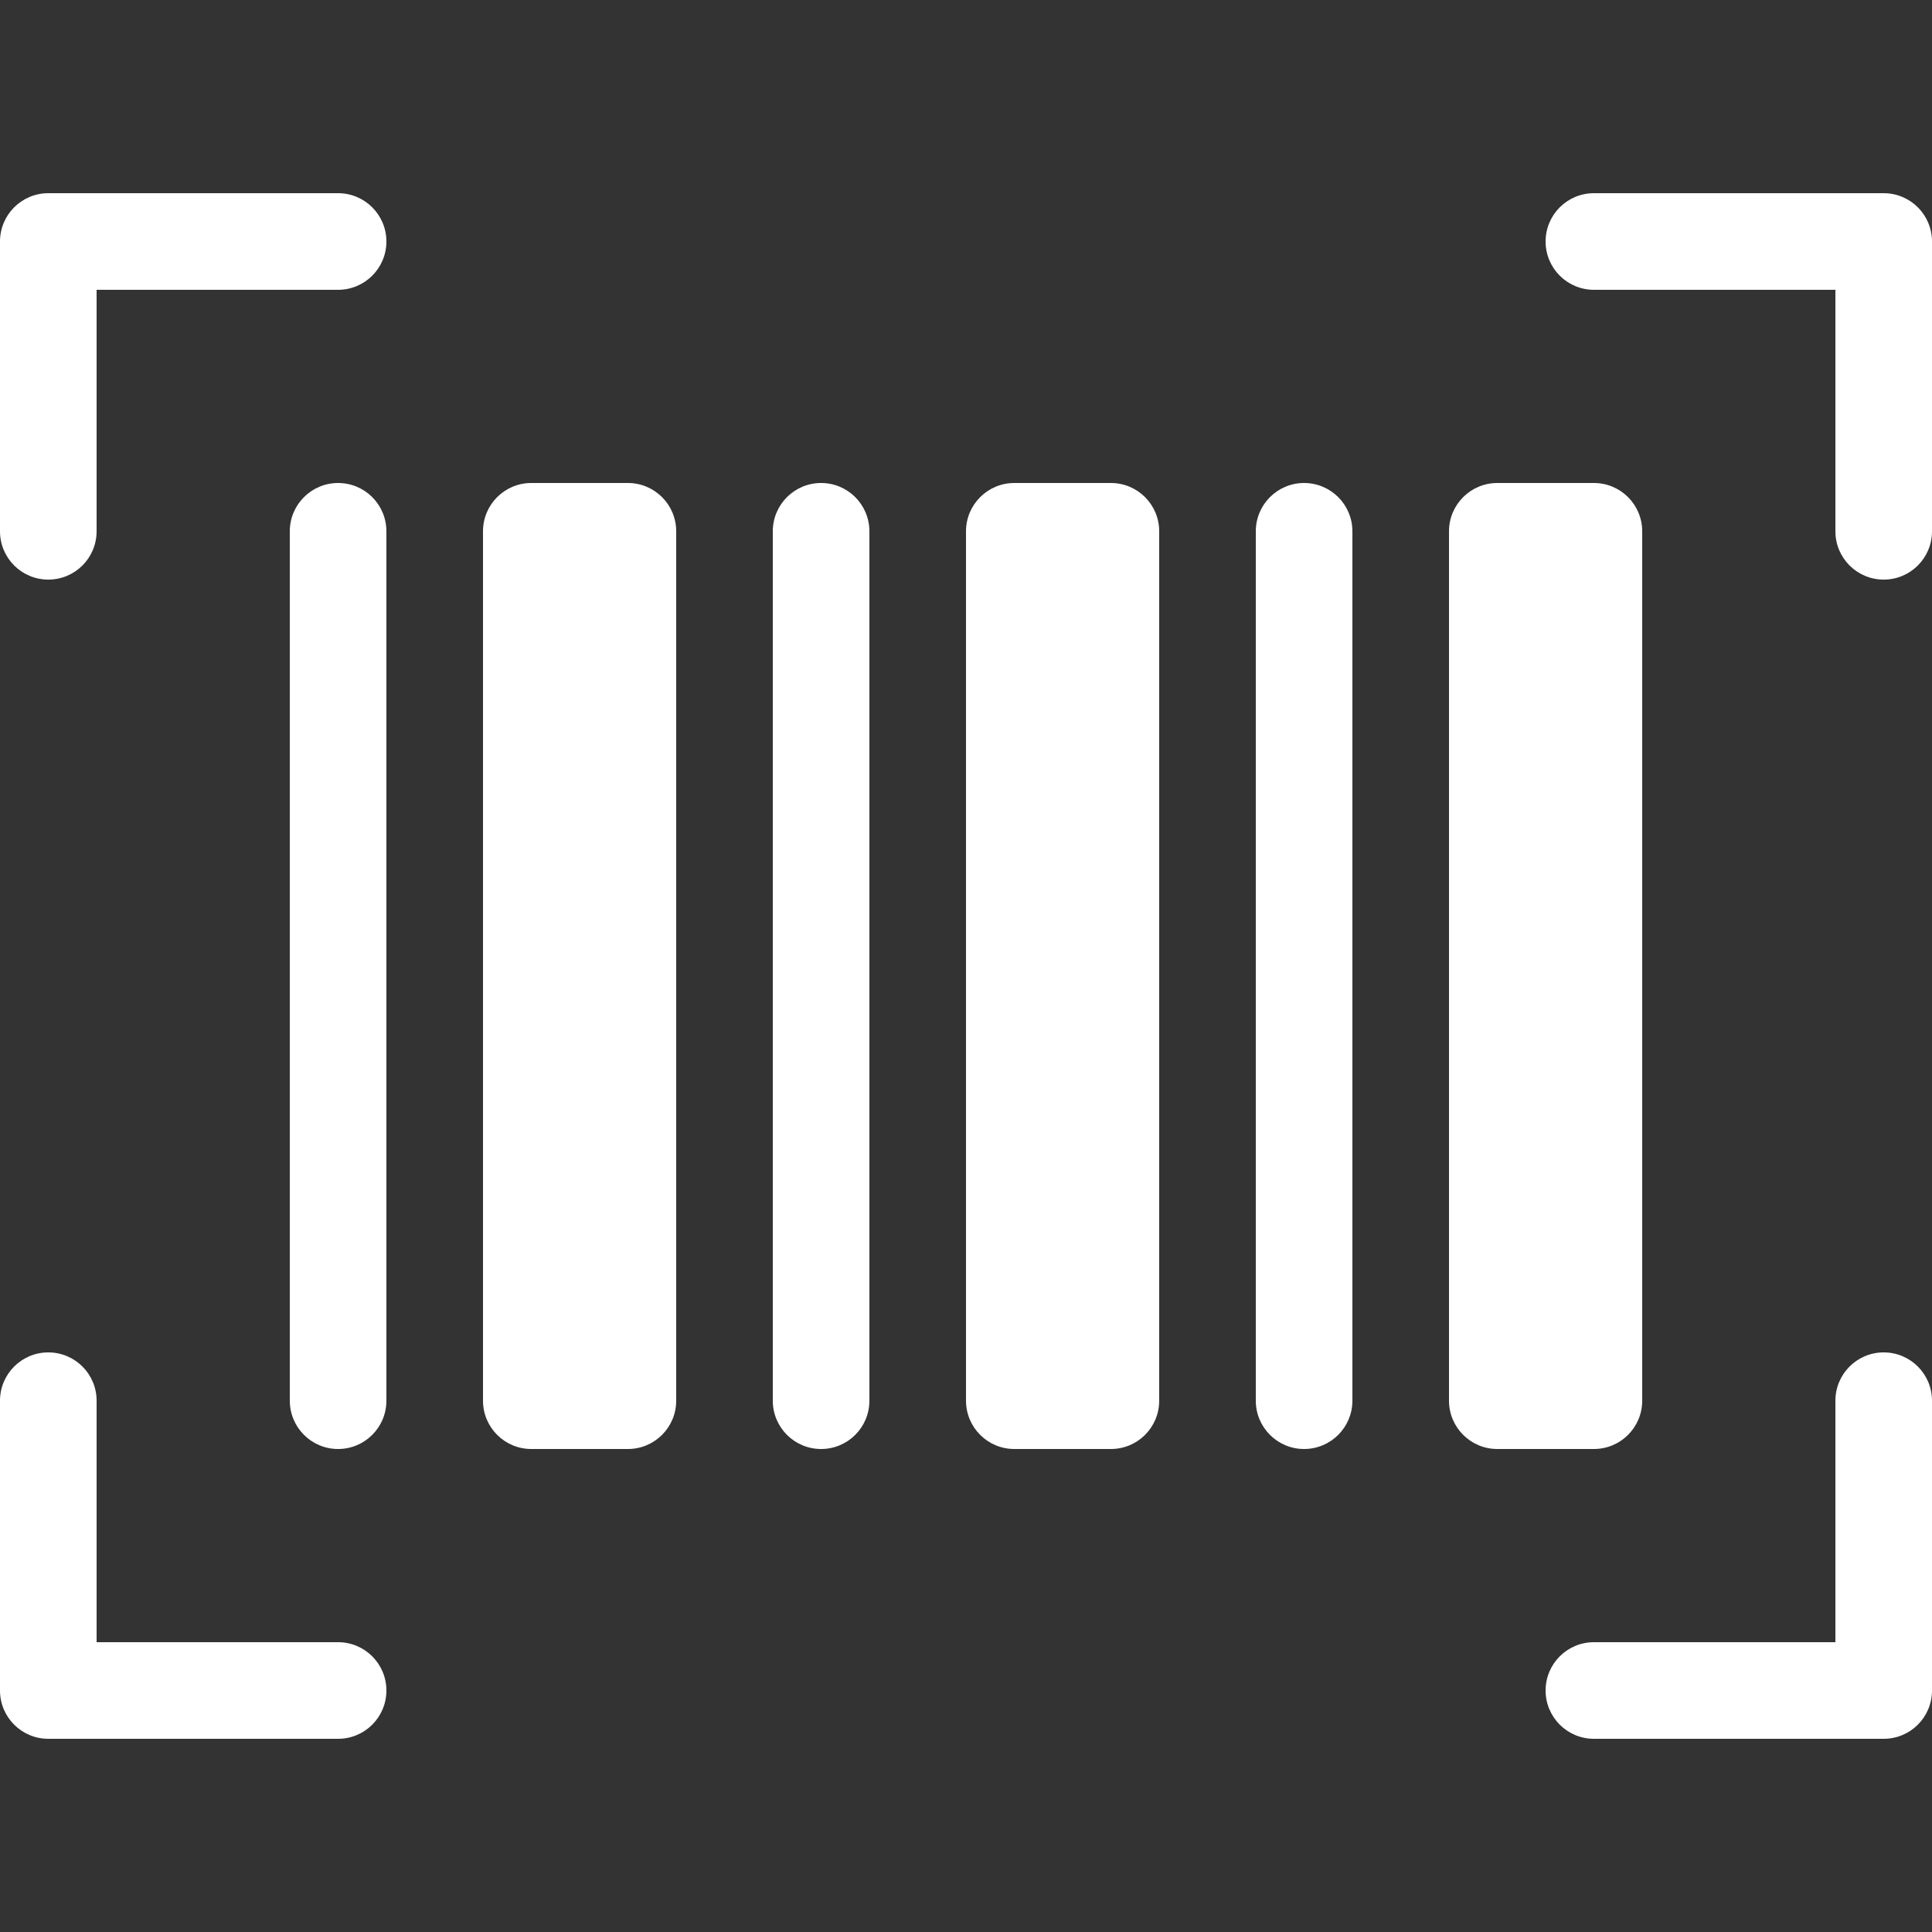 <svg width="48" height="48" viewBox="0 0 48 48" fill="none" xmlns="http://www.w3.org/2000/svg">
<rect x="0" y="0" width="48" height="48" fill="#333333" stroke="none"/>
<g clip-path="url(#clip0_127_1037)">
<path d="M8.4 4.8H1.2C0.537 4.8 0 5.337 0 6V13.2C0 13.863 0.537 14.4 1.2 14.4C1.863 14.4 2.4 13.863 2.4 13.2V7.2H8.4C9.063 7.2 9.6 6.663 9.6 6C9.6 5.337 9.063 4.8 8.4 4.8Z" fill="white"/>
<path d="M8.4 40.8H2.4V34.8C2.4 34.137 1.863 33.6 1.2 33.6C0.537 33.6 0 34.137 0 34.8V42C0 42.663 0.537 43.2 1.2 43.2H8.4C9.063 43.2 9.6 42.663 9.6 42C9.6 41.337 9.063 40.8 8.4 40.8Z" fill="white"/>
<path d="M46.8 4.8H39.6C38.937 4.8 38.4 5.337 38.4 6C38.4 6.663 38.937 7.2 39.6 7.2H45.6V13.2C45.6 13.863 46.137 14.4 46.8 14.4C47.463 14.4 48 13.863 48 13.2V6C48 5.337 47.463 4.8 46.8 4.8Z" fill="white"/>
<path d="M46.8 33.6C46.137 33.6 45.6 34.137 45.6 34.8V40.8H39.6C38.937 40.8 38.4 41.337 38.4 42C38.4 42.663 38.937 43.2 39.6 43.2H46.8C47.463 43.2 48 42.663 48 42V34.8C48 34.137 47.463 33.6 46.8 33.6Z" fill="white"/>
<path d="M8.4 12C7.738 12 7.2 12.537 7.2 13.2V34.8C7.2 35.463 7.738 36 8.4 36C9.063 36 9.6 35.463 9.6 34.8V13.2C9.6 12.537 9.063 12 8.4 12Z" fill="white"/>
<path d="M13.2 12H15.6C16.263 12 16.8 12.537 16.8 13.2V34.8C16.8 35.463 16.263 36 15.6 36H13.2C12.537 36 12 35.463 12 34.8V13.2C12 12.537 12.537 12 13.2 12Z" fill="white"/>
<path d="M20.4 12C19.737 12 19.2 12.537 19.2 13.2V34.8C19.2 35.463 19.737 36 20.4 36C21.063 36 21.6 35.463 21.6 34.8V13.2C21.6 12.537 21.063 12 20.4 12Z" fill="white"/>
<path d="M25.2 12H27.6C28.263 12 28.8 12.537 28.8 13.2V34.8C28.8 35.463 28.263 36 27.6 36H25.2C24.538 36 24 35.463 24 34.8V13.2C24 12.537 24.538 12 25.2 12Z" fill="white"/>
<path d="M32.4 12C31.737 12 31.2 12.537 31.2 13.2V34.8C31.2 35.463 31.737 36 32.4 36C33.062 36 33.6 35.463 33.6 34.8V13.2C33.6 12.537 33.062 12 32.4 12Z" fill="white"/>
<path d="M37.2 12H39.6C40.263 12 40.8 12.537 40.8 13.2V34.8C40.8 35.463 40.263 36 39.6 36H37.2C36.538 36 36 35.463 36 34.8V13.2C36 12.537 36.538 12 37.2 12Z" fill="white"/>
</g>
<defs>
<clipPath id="clip0_127_1037">
<rect width="48" height="48" fill="white"/>
</clipPath>
</defs>
</svg>
